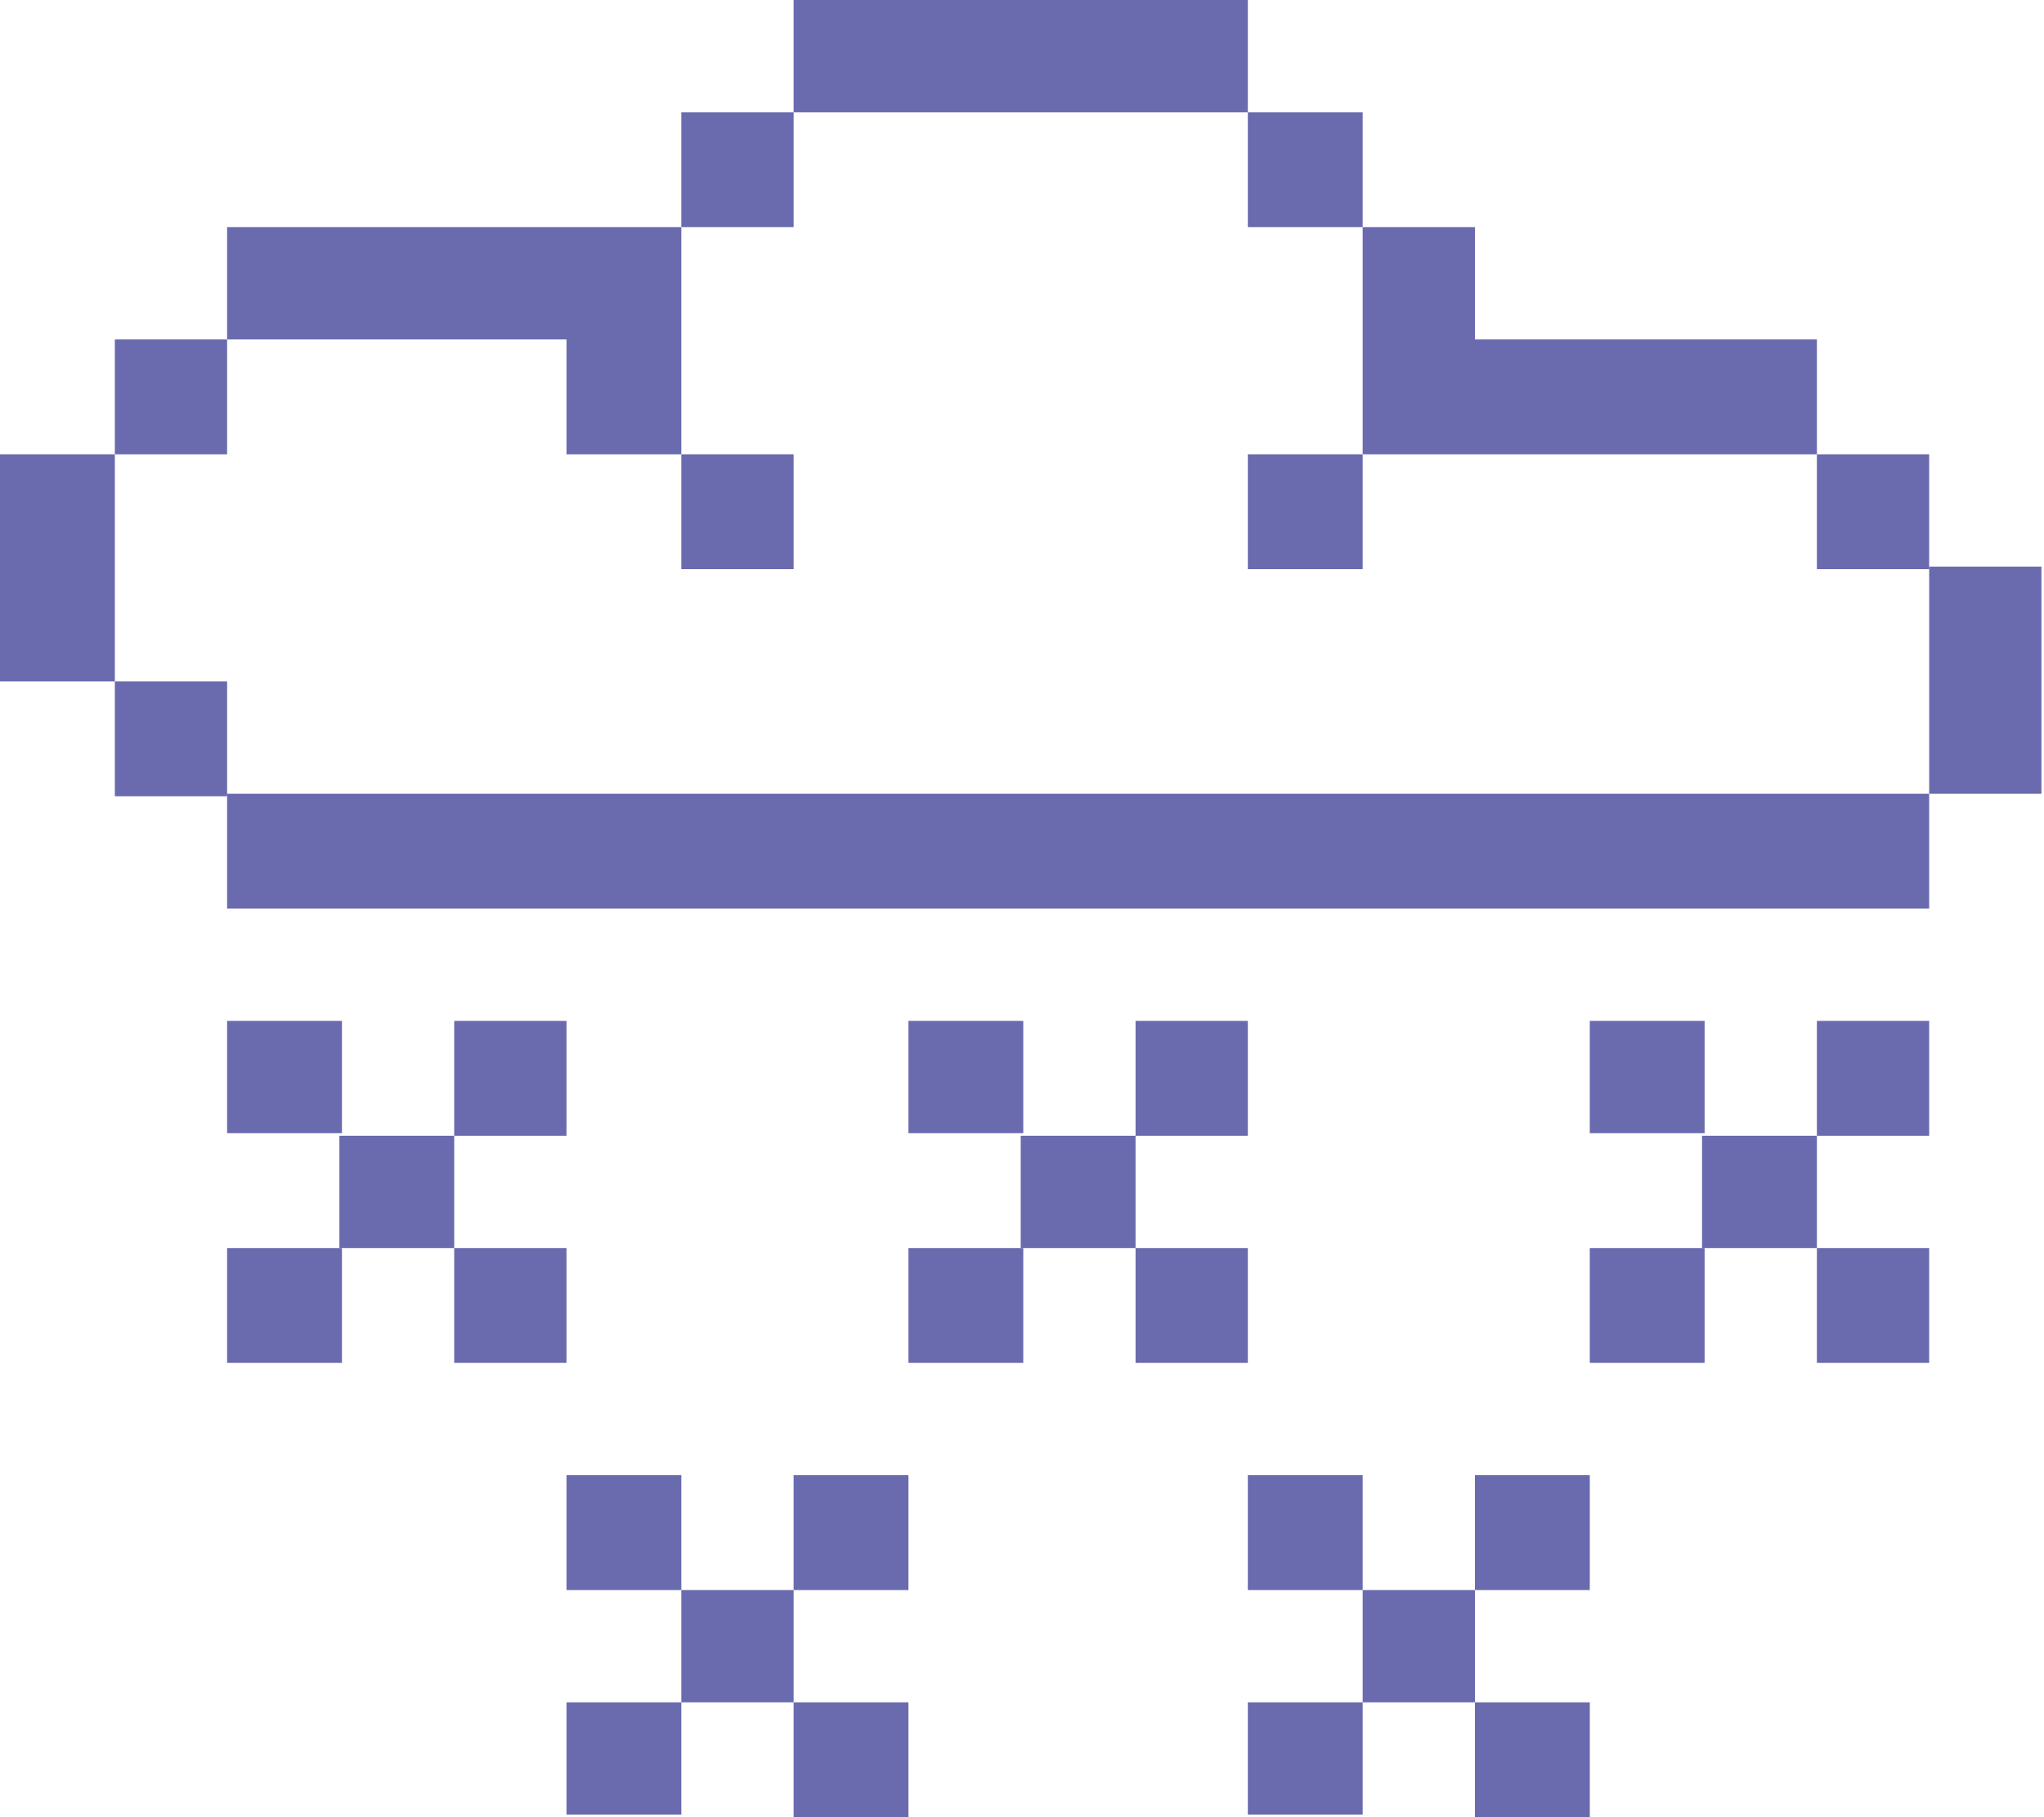 <svg xmlns="http://www.w3.org/2000/svg" viewBox="0 0 8.01 7.12"><defs><style>.cls-1{fill:#6a6aaf;}</style></defs><g id="Layer_2" data-name="Layer 2"><g id="Layer_1-2" data-name="Layer 1"><rect class="cls-1" x="3.11" width="1.78" height="0.44"/><rect class="cls-1" x="4.89" y="0.44" width="0.45" height="0.45"/><rect class="cls-1" x="2.67" y="1.78" width="0.44" height="0.45"/><rect class="cls-1" x="0.45" y="1.33" width="0.44" height="0.45"/><rect class="cls-1" x="0.45" y="2.67" width="0.44" height="0.45"/><rect class="cls-1" x="0.89" y="3.11" width="6.67" height="0.45"/><rect class="cls-1" y="1.78" width="0.45" height="0.89"/><polygon class="cls-1" points="0.89 1.33 2.22 1.33 2.22 1.78 2.67 1.78 2.67 0.89 0.89 0.89 0.89 1.33"/><rect class="cls-1" x="2.67" y="0.44" width="0.44" height="0.45"/><polygon class="cls-1" points="7.12 1.78 7.12 1.33 5.78 1.33 5.78 0.89 5.34 0.89 5.34 1.78 7.12 1.78 7.12 2.23 7.56 2.23 7.56 1.78 7.12 1.78"/><rect class="cls-1" x="7.56" y="2.22" width="0.44" height="0.89"/><rect class="cls-1" x="4.89" y="1.78" width="0.45" height="0.45"/><polygon class="cls-1" points="1.78 4.45 1.33 4.45 1.33 4.89 1.78 4.89 1.78 5.34 2.22 5.34 2.22 4.89 1.78 4.89 1.78 4.45 2.22 4.45 2.22 4 1.78 4 1.78 4.45"/><rect class="cls-1" x="0.89" y="4" width="0.45" height="0.44"/><rect class="cls-1" x="0.89" y="4.89" width="0.45" height="0.45"/><polygon class="cls-1" points="3.11 6.23 2.67 6.23 2.67 6.67 3.11 6.67 3.11 7.12 3.56 7.12 3.56 6.67 3.11 6.67 3.11 6.23 3.56 6.23 3.56 5.78 3.11 5.78 3.11 6.23"/><rect class="cls-1" x="2.22" y="5.78" width="0.45" height="0.45"/><rect class="cls-1" x="2.22" y="6.67" width="0.45" height="0.44"/><polygon class="cls-1" points="5.78 6.23 5.34 6.23 5.34 6.67 5.78 6.67 5.78 7.12 6.23 7.12 6.23 6.67 5.78 6.67 5.78 6.23 6.23 6.23 6.23 5.78 5.78 5.78 5.78 6.23"/><rect class="cls-1" x="4.89" y="5.78" width="0.45" height="0.45"/><rect class="cls-1" x="4.89" y="6.67" width="0.45" height="0.44"/><polygon class="cls-1" points="7.12 4.45 6.67 4.45 6.67 4.89 7.12 4.89 7.12 5.34 7.56 5.34 7.56 4.89 7.12 4.89 7.12 4.45 7.56 4.45 7.56 4 7.12 4 7.12 4.45"/><rect class="cls-1" x="6.23" y="4" width="0.45" height="0.44"/><rect class="cls-1" x="6.23" y="4.89" width="0.45" height="0.45"/><polygon class="cls-1" points="4.89 5.34 4.89 4.89 4.45 4.89 4.45 4.45 4.89 4.45 4.89 4 4.45 4 4.45 4.45 4 4.45 4 4.89 4.45 4.89 4.45 5.34 4.89 5.34"/><rect class="cls-1" x="3.56" y="4" width="0.45" height="0.44"/><rect class="cls-1" x="3.56" y="4.89" width="0.45" height="0.45"/></g></g></svg>